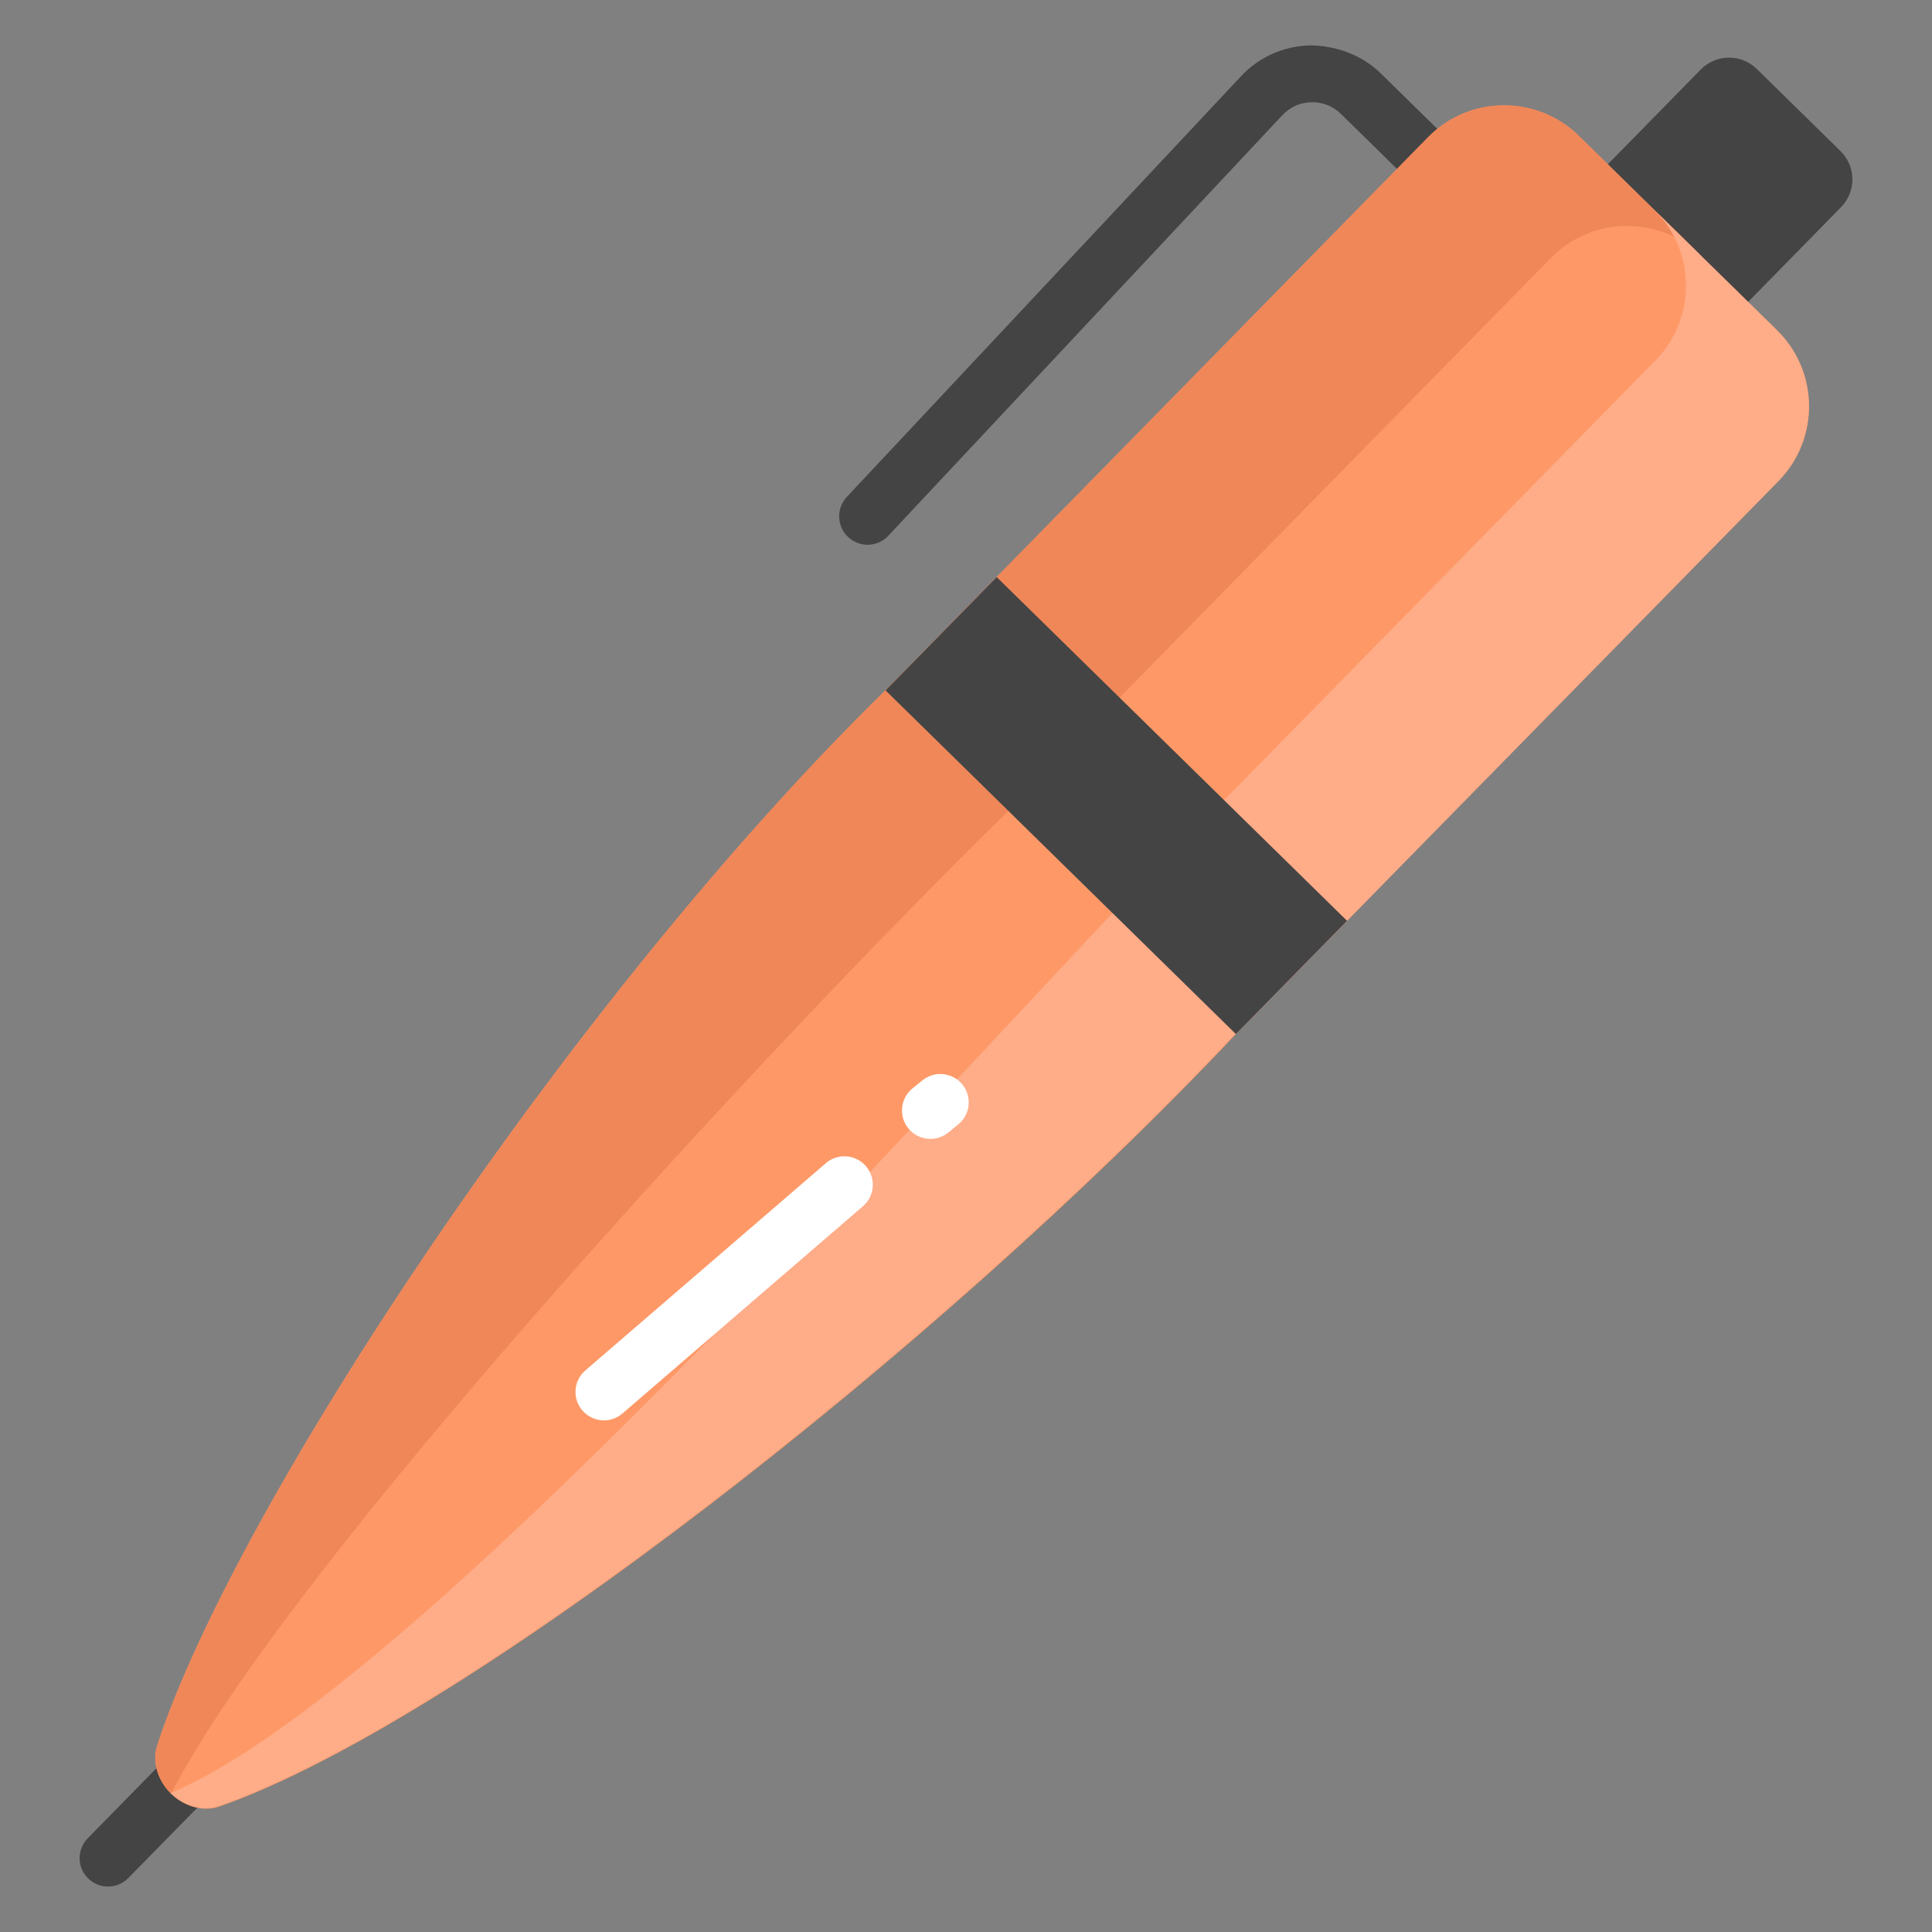 <svg xmlns="http://www.w3.org/2000/svg" enable-background="new 0 0 68 68" viewBox="0 0 68 68"><rect x="0" y="0" width="68" height="68" fill="#808080" stroke="none"/><path fill="#444" d="M30.536 19.174c-.245 0-.491-.09-.684-.271-.403-.377-.424-1.01-.046-1.413L43.676 2.687c.639-.683 1.506-1.069 2.44-1.089.901.008 1.816.33 2.482.985l1.975 1.937c.395.387.4 1.02.014 1.414C50.2 6.327 49.565 6.335 49.173 5.948l-1.975-1.937c-.272-.268-.63-.413-1.01-.413-.01 0-.021 0-.031 0-.392.008-.754.17-1.022.456L31.265 18.857C31.069 19.067 30.803 19.174 30.536 19.174zM3.802 66.401c-.253 0-.506-.096-.7-.286-.395-.387-.4-1.02-.014-1.414l2.648-2.699c.388-.396 1.021-.399 1.414-.014.395.387.4 1.02.014 1.414l-2.648 2.699C4.32 66.302 4.061 66.401 3.802 66.401z"/><path fill="#fe9967" d="M43.499,36.396L31.168,24.299L50.266,4.831c1.449-1.477,3.822-1.5,5.299-0.051l6.982,6.849c1.477,1.449,1.5,3.822,0.051,5.299L43.499,36.396z"/><path fill="#444" d="M64.779,5.317L61.834,2.428C61.284,1.888,60.401,1.896,59.861,2.447l-3.273,3.337l4.938,4.844l3.273-3.337C65.338,6.74,65.33,5.857,64.779,5.317z"/><path fill="#fe9967" d="M43.499,36.396C33,47.558,16.164,60.641,7.722,63.583c-0.564,0.197-1.234,0.007-1.704-0.454h0c-0.47-0.461-0.672-1.127-0.486-1.695c2.78-8.497,14.677-26.425,25.636-37.136L43.499,36.396z"/><path fill="#ef8759" d="M59.897 9.024c-1.477-1.449-3.856-1.427-5.306.051L35.497 28.539l-4.328-4.246L50.263 4.829c1.449-1.477 3.828-1.5 5.306-.051L59.897 9.024zM6.02 63.127C5.908 63.051 6.115 63.221 6.02 63.127c-.466-.458-.678-1.123-.487-1.698 2.786-8.491 14.681-26.419 25.635-37.136l4.328 4.246C26.763 37.078 10.146 55.155 6.02 63.127z"/><path fill="#ffac88" d="M62.597 16.929L43.502 36.393l-4.328-4.246 19.095-19.464c1.449-1.477 1.427-3.856-.051-5.306l4.328 4.246C64.024 13.073 64.047 15.452 62.597 16.929zM7.71 63.565c-.571.202-1.241.003-1.707-.454 7.867-3.319 24.007-21.254 33.157-30.978l4.328 4.246C32.982 47.536 16.155 60.626 7.71 63.565z"/><rect width="5.586" height="17.275" x="36.497" y="19.717" fill="#444" transform="rotate(-45.548 39.29 28.354)"/><path fill="#fff" d="M32.466 38.025l-.35.284c-.429.349-.493.979-.146 1.407.198.243.486.369.777.369.222 0 .444-.073.63-.224l.35-.284c.429-.349.493-.979.146-1.407C33.525 37.742 32.896 37.678 32.466 38.025zM29.068 40.94l-8.465 7.294c-.419.36-.466.992-.105 1.41.198.229.478.348.758.348.231 0 .464-.08.652-.242l8.465-7.294c.419-.36.466-.992.105-1.41C30.116 40.626 29.484 40.58 29.068 40.94z"/></svg>